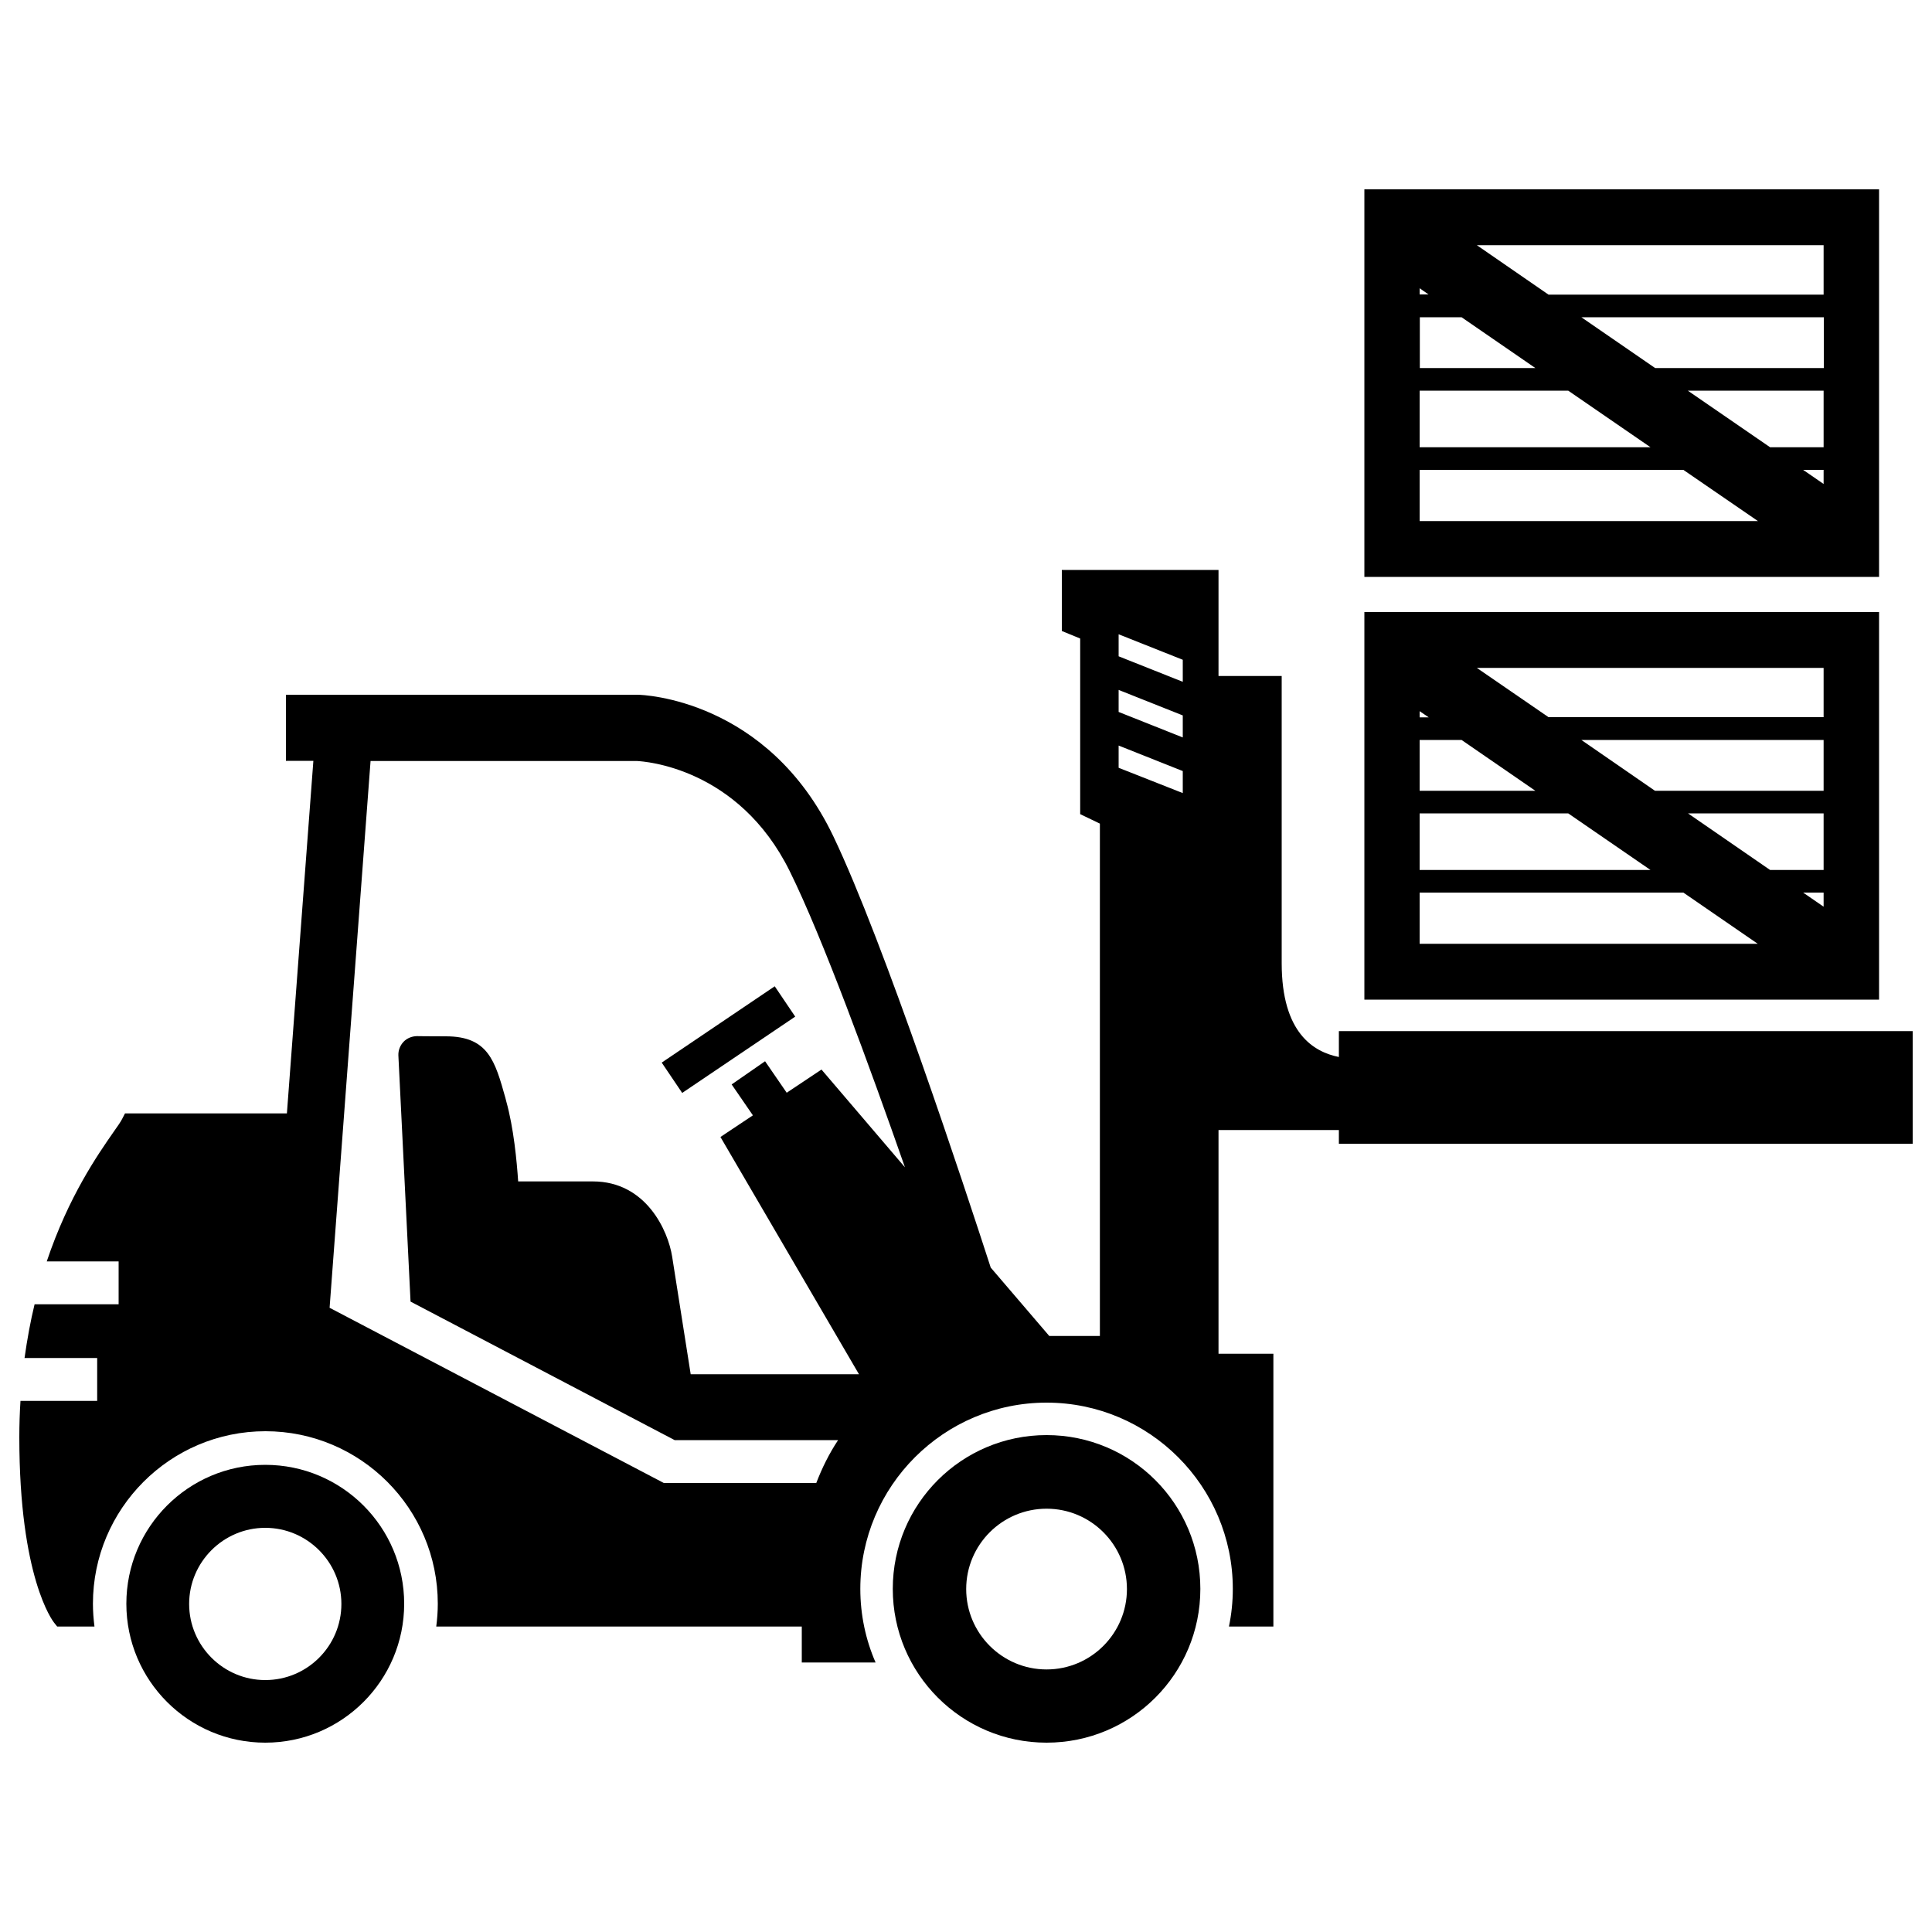 <?xml version="1.0" encoding="utf-8"?>
<!-- Svg Vector Icons : http://www.onlinewebfonts.com/icon -->
<!DOCTYPE svg PUBLIC "-//W3C//DTD SVG 1.1//EN" "http://www.w3.org/Graphics/SVG/1.1/DTD/svg11.dtd">
<svg version="1.1" xmlns="http://www.w3.org/2000/svg" xmlns:xlink="http://www.w3.org/1999/xlink" x="0px" y="0px" viewBox="0 0 1000 1000" enable-background="new 0 0 1000 1000" xml:space="preserve">
<g><path d="M209.2,830.1c0-39.7-32.2-71.9-71.9-71.9c-39.7,0-71.9,32.2-71.9,71.9S97.6,902,137.3,902C177,902,209.2,869.8,209.2,830.1z M137.3,869.6c-21.7,0-39.4-17.7-39.4-39.4c0-21.7,17.7-39.4,39.4-39.4c21.7,0,39.4,17.7,39.4,39.4C176.7,851.9,159.1,869.6,137.3,869.6z"/><path d="M411.6,526.2L401,510.5L342.5,550l10.6,15.7L411.6,526.2z"/><path d="M621.3,822.4c0-44-35.6-79.6-79.6-79.6c-44,0-79.6,35.6-79.6,79.6c0,43.9,35.6,79.6,79.6,79.6C585.7,902,621.3,866.4,621.3,822.4z M541.7,864.1c-23,0-41.6-18.7-41.6-41.6c0-23,18.7-41.6,41.6-41.6c23,0,41.6,18.7,41.6,41.6C583.3,845.4,564.7,864.1,541.7,864.1z"/><path d="M693,533.7v13.4c-12.9-2.6-29.6-12.2-29.6-48.6V349.9h-32.7v-6.4v-48.5h-61.1h-10.5h-9.5v31.6l9.5,3.9v90.9l10.2,4.9v265.2h-26.2l-30.3-35.4c-13.4-41.3-55.2-168.3-81.5-223.3c-33.9-70.8-98.3-73.2-101.3-73.2h-182v9.3v16v8.9h14.2l-13.7,182.5H64.7l-1.5,2.9c-0.7,1.4-2.5,4-4.7,7.1c-7.7,11.1-23,32.9-34.3,66.6h37.2v22.2H17.9c-2.1,8.6-3.8,17.9-5.2,27.8h37.6v22.2H10.6c-0.4,6.1-0.6,12.4-0.6,18.8c0,72.7,17.3,95.1,18,96l1.6,2h19.3c-0.5-3.9-0.8-7.8-0.8-11.8c0-49.2,40-89.3,89.3-89.3c49.2,0,89.2,40,89.2,89.3c0,4-0.3,7.9-0.8,11.8H415v18.6h38.2c-5.1-11.7-7.9-24.6-7.9-38.1c0-53.2,43.3-96.4,96.4-96.4c53.2,0,96.4,43.3,96.4,96.4c0,6.7-0.7,13.2-2,19.5h23V700.7h-28.4V584.9H693v7.1h297v-58.3H693z M579,328.3l33.2,13.2v11.4L579,339.7V328.3z M579,357.1l33.2,13.2v11.4L579,368.5V357.1z M579,385.9l33.2,13.2v11.4L579,397.4V385.9z M422.5,767.6h-78.9l-173-90.7l1.8-24.1l19.4-258.9h138c3.5,0.2,52.4,3.2,79,57.1c17,34.4,41.4,101.2,59.6,153.2l-43.2-50.6l-18,12L396,549.3l-17.3,12l11,16l-16.8,11.2l71.7,122.8h-87.1l-9.6-60.9c-2.1-13.4-13.5-38.9-41-38.9h-38.7c-0.7-10.4-2.3-27.7-6.2-41.6l-0.4-1.6c-5.4-19.2-8.9-31.9-30.8-31.9c-9.1,0-14.9-0.1-14.9-0.1c-2.5,0-5.2,1-7,2.9c-1.8,1.9-2.8,4.4-2.7,7.1l6.3,127.4l136.7,71.7l84.6,0C429.2,752.3,425.5,759.8,422.5,767.6z"/><path d="M706.2,316.8v200.6h266.4V316.8H706.2z M734.8,383h21.7l38.2,26.3h-59.9V383z M734.8,371.3v-3.2l4.7,3.2H734.8z M734.8,421h76.9l42.6,29.3H734.8V421z M818.5,383h125.4v26.3h-87.3L818.5,383z M943.9,421v29.3h-27.7L873.7,421H943.9z M933.3,462h10.6v7.3L933.3,462z M943.9,345.7v25.5H801.5l-37.1-25.5H943.9z M734.8,488.6V462h136.5l38.5,26.5H734.8z"/><path d="M706.2,98v200.6h266.4V98H706.2z M734.8,164.2h21.7l38.2,26.3h-59.8V164.2z M734.8,152.4v-3.2l4.6,3.2H734.8z M734.8,202.2h76.9l42.6,29.3H734.8V202.2z M818.5,164.2h125.5v26.3h-87.3L818.5,164.2z M943.9,202.2v29.3h-27.7l-42.6-29.3H943.9z M933.3,243.2h10.6v7.3L933.3,243.2z M943.9,126.9v25.6H801.5l-37.1-25.6H943.9z M734.8,269.7v-26.5h136.5l38.6,26.5H734.8z"/></g>
</svg>